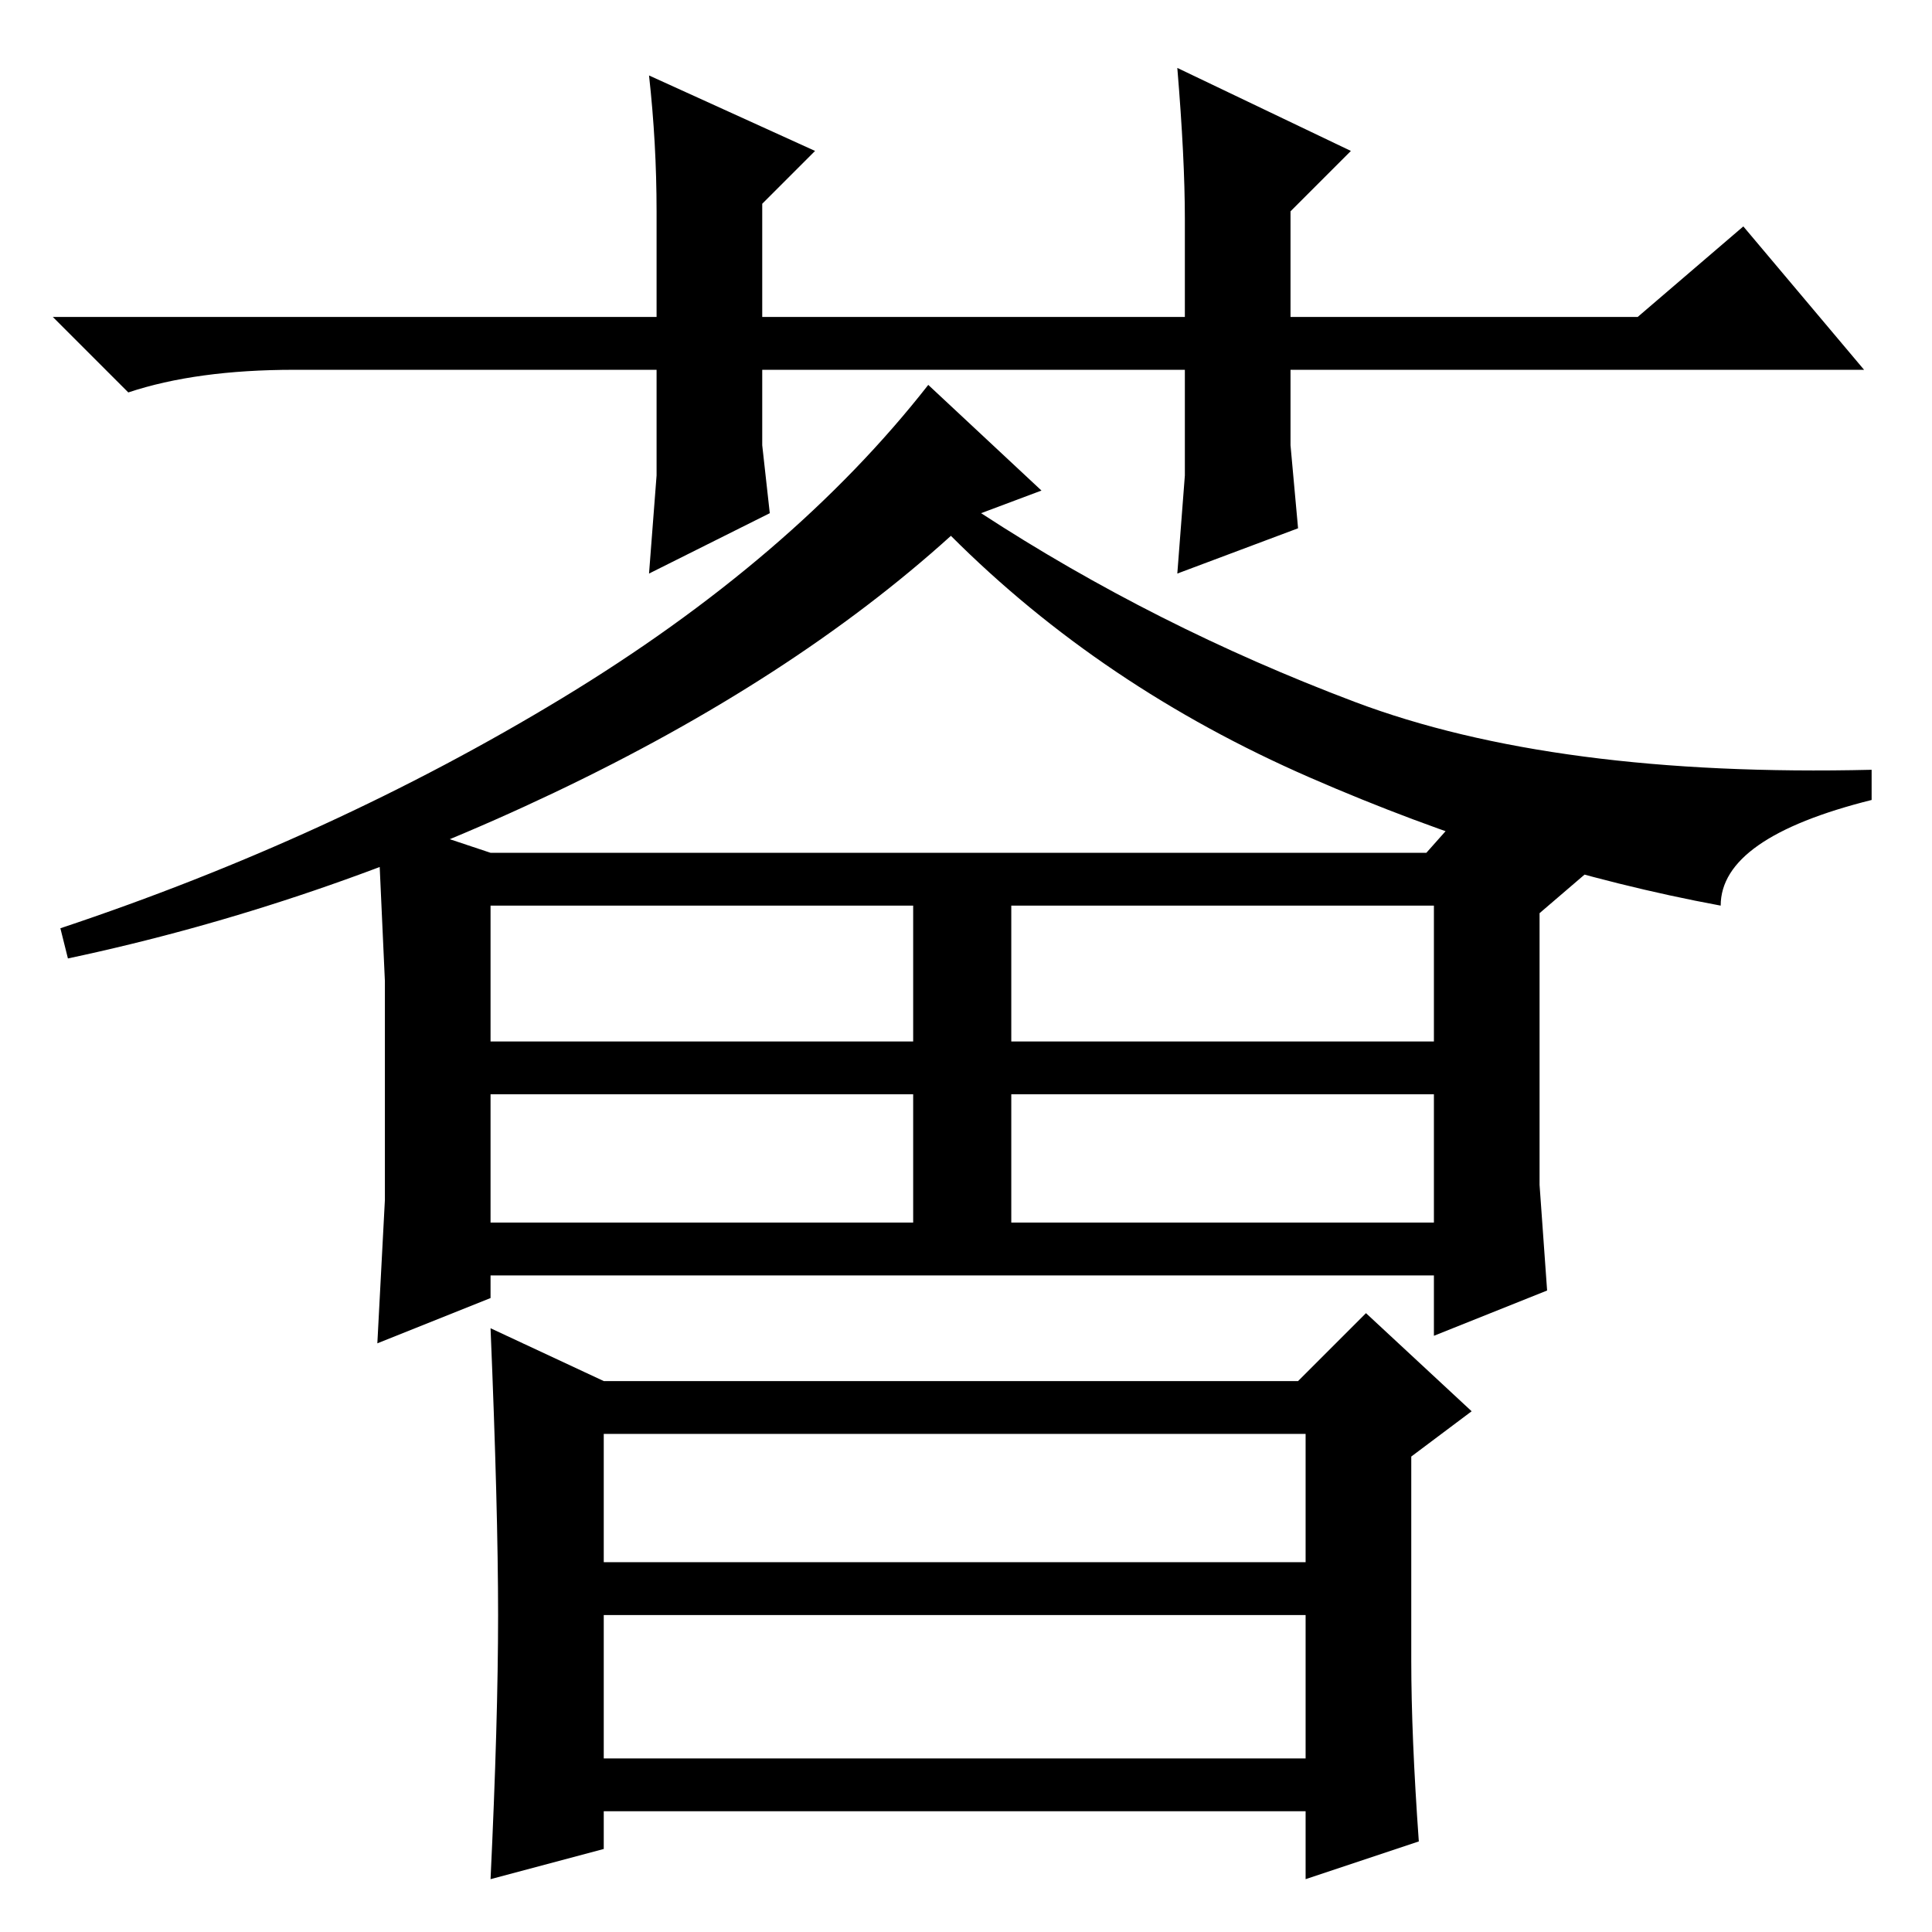 <?xml version="1.0" standalone="no"?>
<!DOCTYPE svg PUBLIC "-//W3C//DTD SVG 1.1//EN" "http://www.w3.org/Graphics/SVG/1.1/DTD/svg11.dtd" >
<svg xmlns="http://www.w3.org/2000/svg" xmlns:xlink="http://www.w3.org/1999/xlink" version="1.1" viewBox="0 -36 256 256">
  <g transform="matrix(1 0 0 -1 0 220)">
   <path fill="currentColor"
d="M156 180l1 13v14h-56v-10l1 -9l-16 -8l1 13v14h-48q-13 0 -22 -3l-10 10h80v14q0 9 -1 18l22 -10l-7 -7v-15h56v13q0 8 -1 20l23 -11l-8 -8v-14h46l14 12l16 -19h-76v-10l1 -11zM138 191l-8 -3q23 -15 49.5 -25t68.5 -9v-4q-20 -5 -20 -14q-27 5 -54.5 17t-47.5 32
q-21 -19 -52.5 -34t-64.5 -22l-1 4q36 12 66.5 30.5t48.5 41.5zM189 143l8 9l14 -11l-7 -6v-24v-12l1 -14l-15 -6v8h-125v-3l-15 -6l1 19v29l-1 22l15 -5h124zM66 42q0 14 -1 38l15 -7h92l9 9l14 -13l-8 -6v-27q0 -10 1 -24l-15 -5v9h-93v-5l-15 -4q1 21 1 35zM80 49h93v17
h-93v-17zM80 23h93v19h-93v-19zM65 118h56v18h-56v-18zM134 118h56v18h-56v-18zM65 94h56v17h-56v-17zM134 94h56v17h-56v-17z" />
  </g>

</svg>
